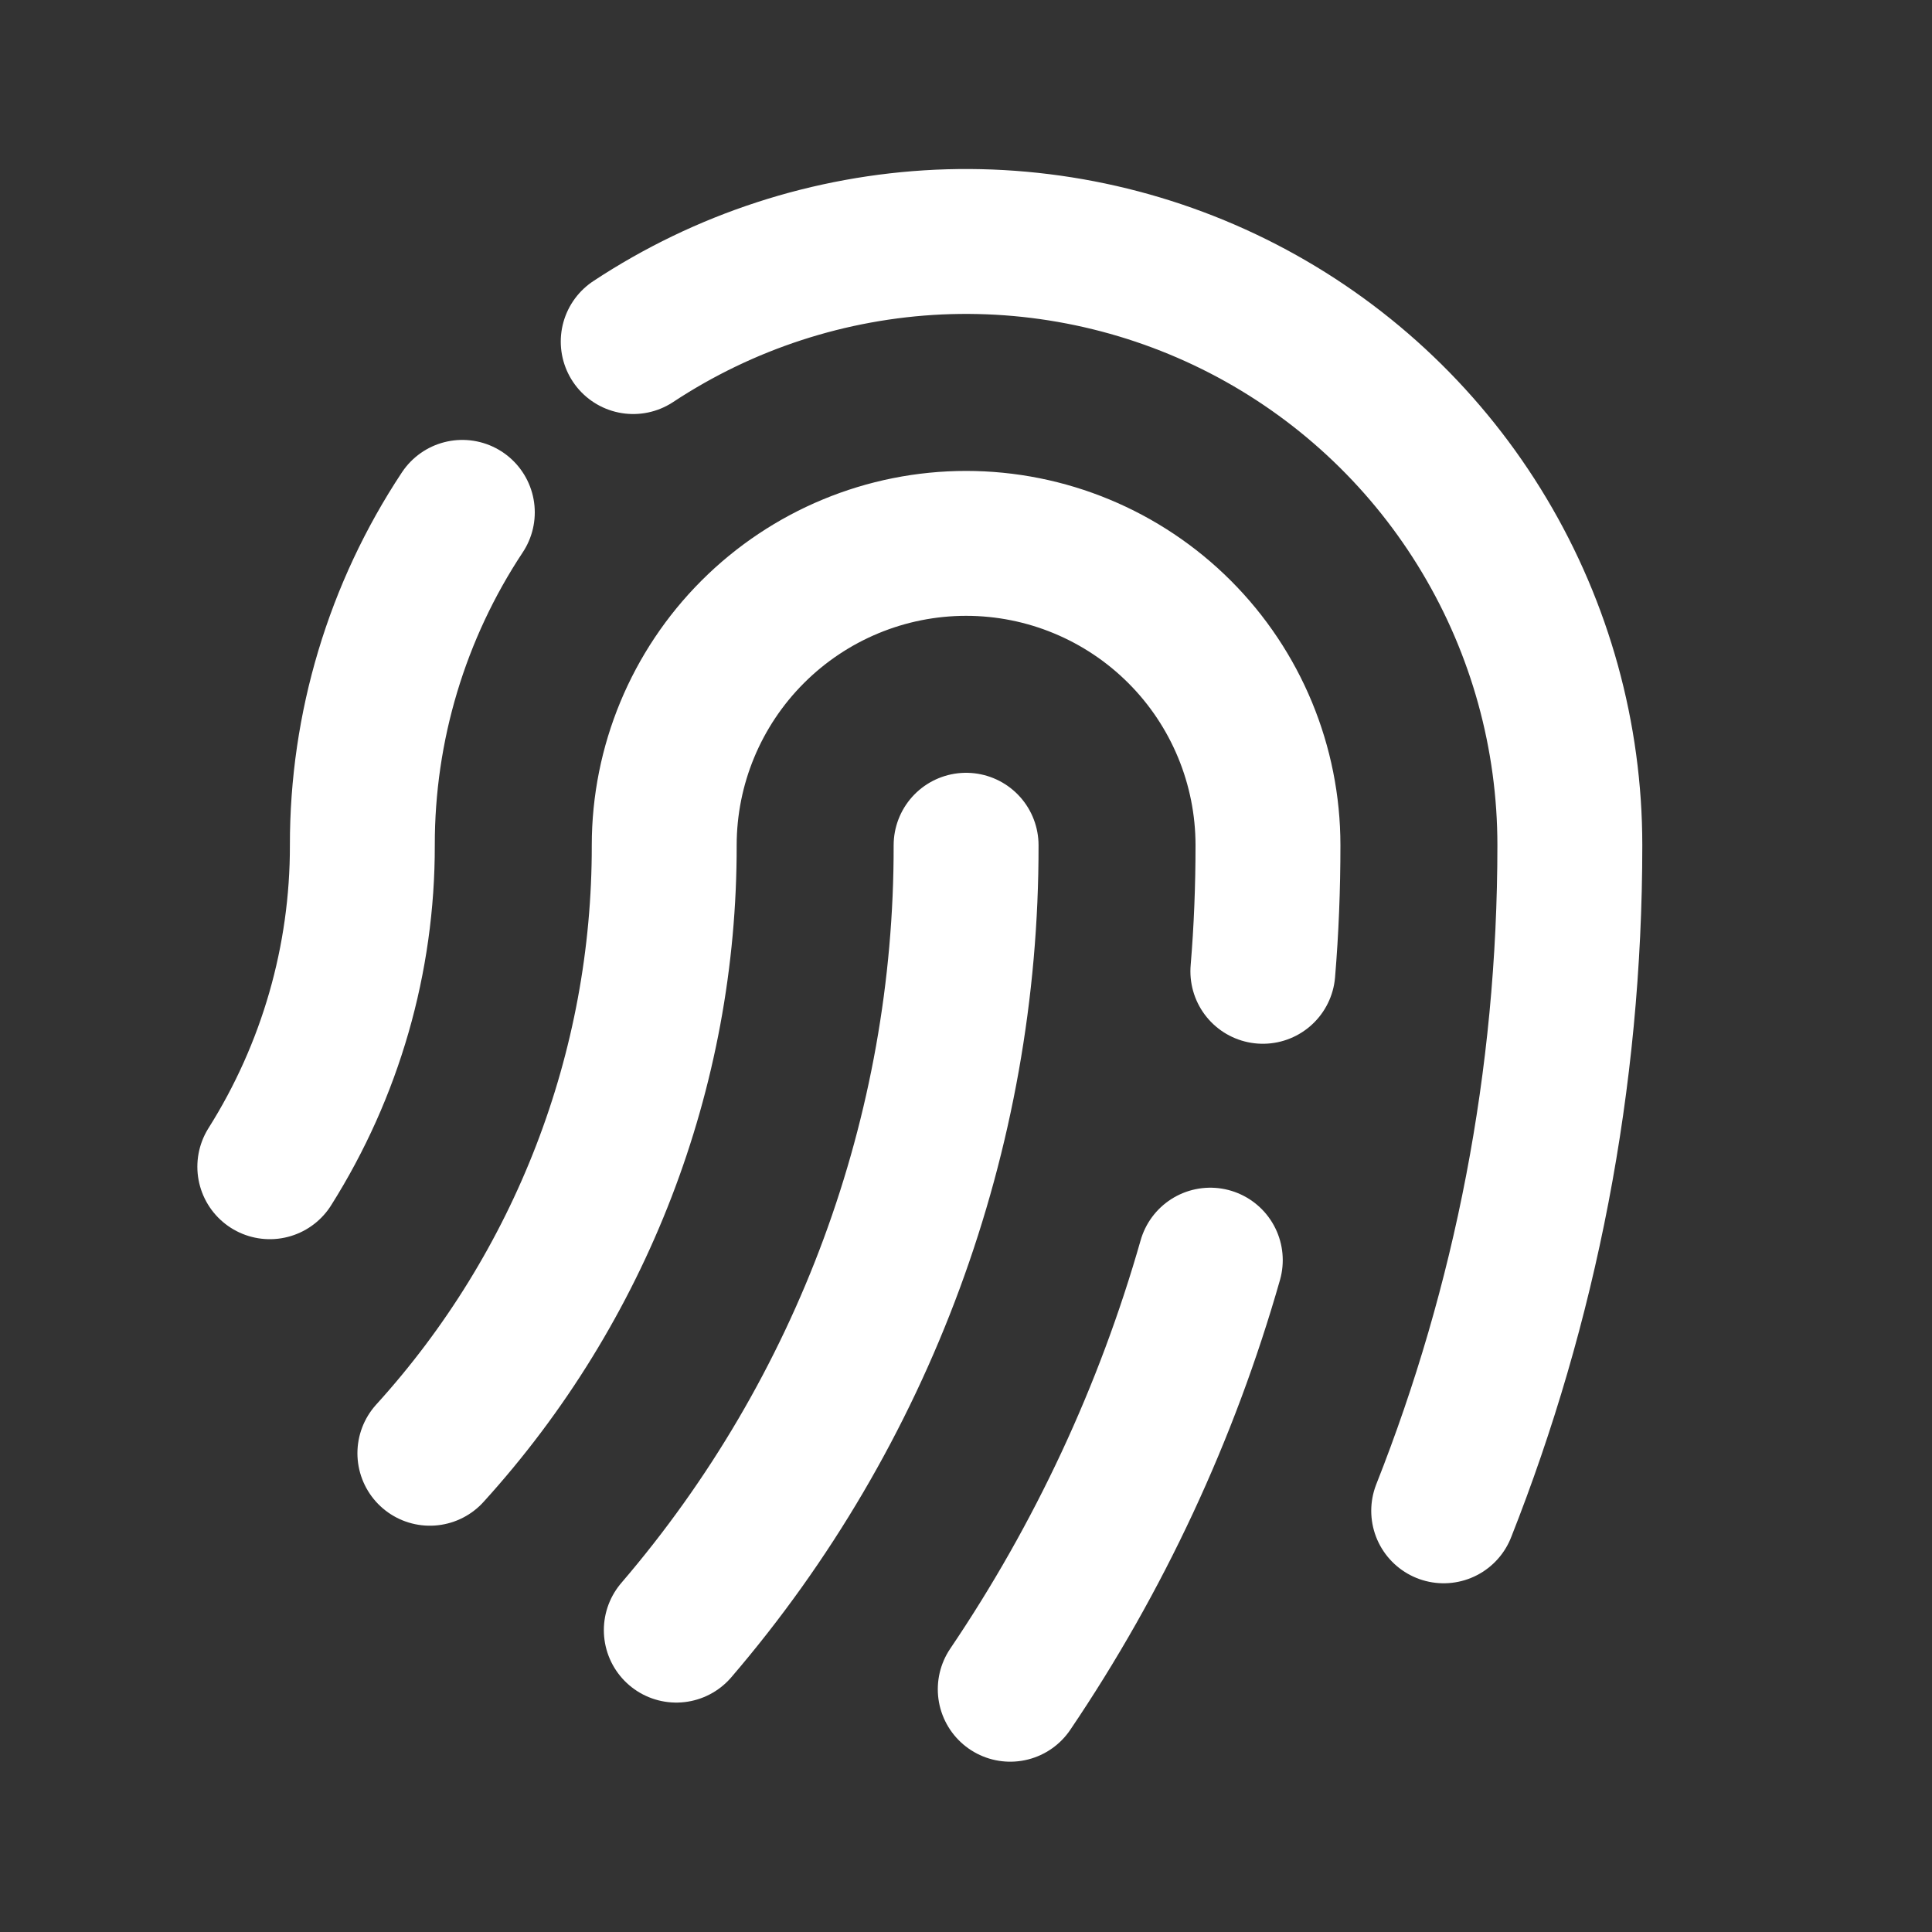 <svg width="20" height="20" viewBox="0 0 20 20" fill="none" xmlns="http://www.w3.org/2000/svg">
<rect x="0" y="0" width="20" height="20" fill="#333333" stroke="none"/>
<path d="M6.555 3.536C7.497 2.914 8.59 2.558 9.718 2.506C10.846 2.455 11.967 2.711 12.961 3.245C13.956 3.78 14.787 4.574 15.366 5.544C15.945 6.513 16.251 7.621 16.251 8.75C16.251 11.184 15.788 13.508 14.945 15.64M4.786 5.304C4.109 6.326 3.749 7.525 3.751 8.75C3.753 9.928 3.421 11.082 2.793 12.078M4.45 15.044C6.015 13.321 6.88 11.077 6.876 8.75C6.876 7.922 7.206 7.127 7.792 6.541C8.378 5.955 9.172 5.625 10.001 5.625C10.83 5.625 11.625 5.955 12.211 6.541C12.797 7.127 13.126 7.922 13.126 8.75C13.126 9.19 13.109 9.625 13.073 10.055M10.001 8.75C10.006 11.73 8.941 14.613 7.001 16.875M12.529 13.045C12.078 14.626 11.379 16.125 10.458 17.487" stroke="white" stroke-width="1.5" stroke-linecap="round" stroke-linejoin="round"/>
</svg>
